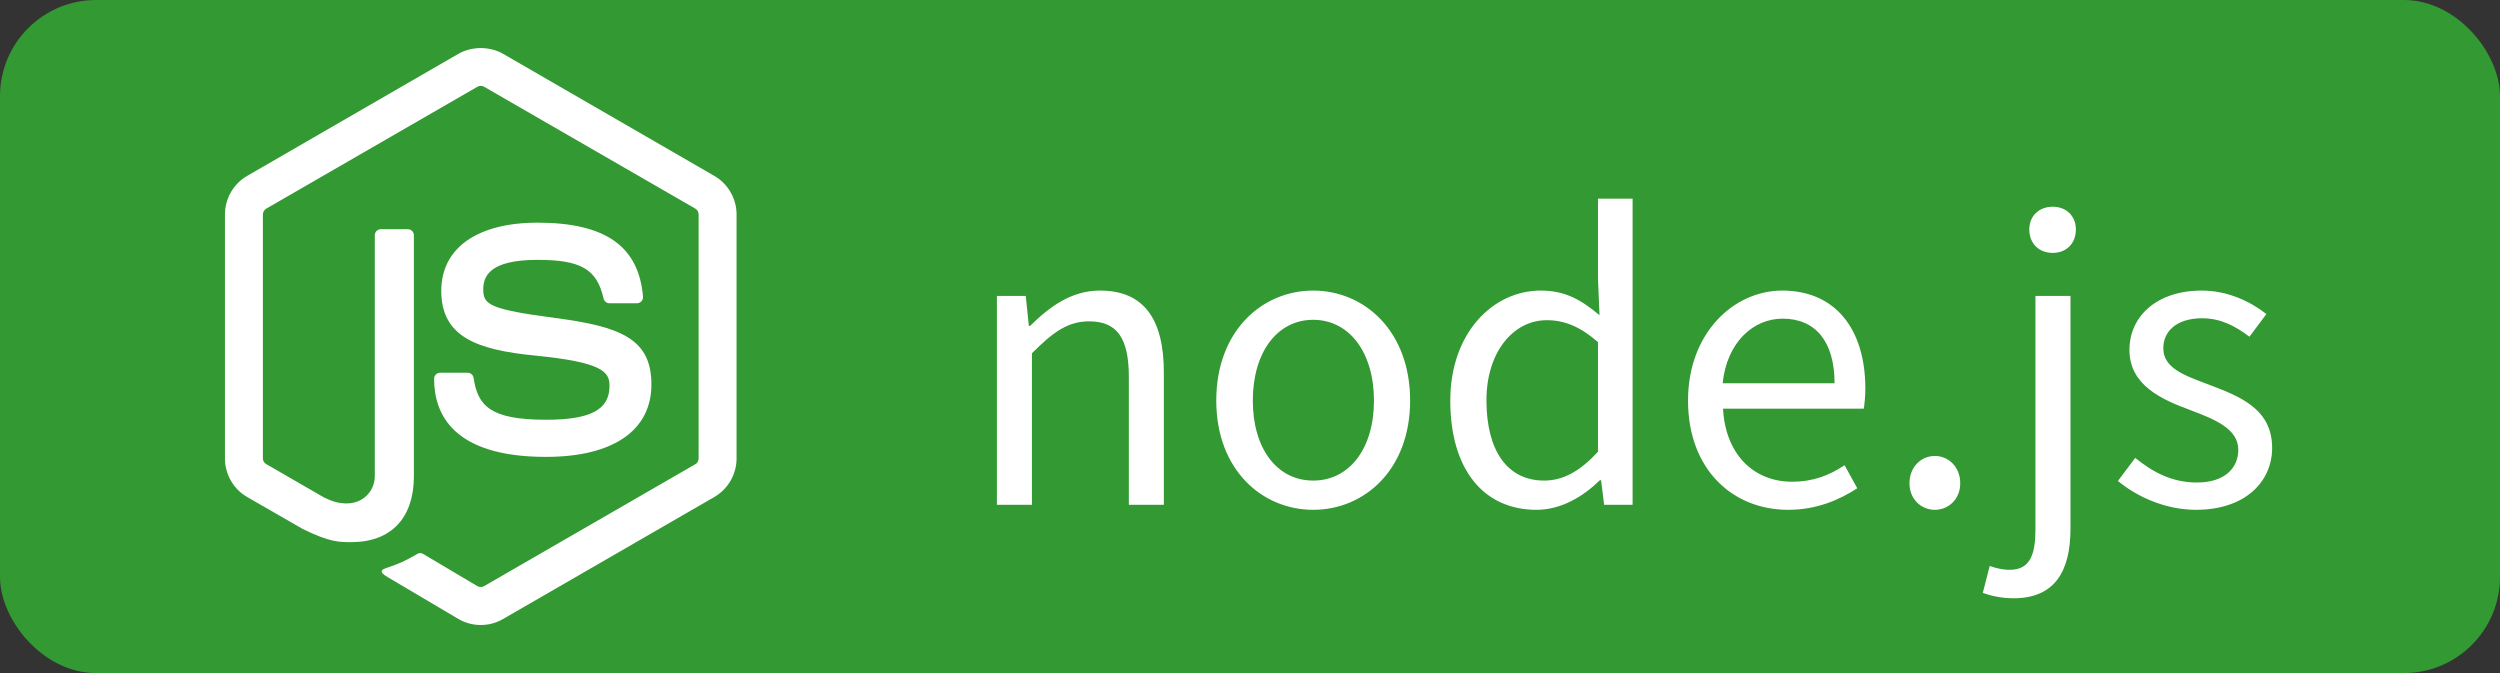 <svg width="104" height="28" viewBox="0 0 104 28" fill="none" xmlns="http://www.w3.org/2000/svg">
<rect x="0" y="0" width="104" height="28" fill="#333333" stroke="none"/>
<rect width="104" height="28" rx="4" fill="#339933"/>
<path d="M41.472 21H42.928V14.696C43.808 13.816 44.416 13.368 45.312 13.368C46.464 13.368 46.96 14.056 46.96 15.688V21H48.416V15.496C48.416 13.272 47.584 12.088 45.76 12.088C44.576 12.088 43.68 12.744 42.848 13.56H42.8L42.672 12.312H41.472V21ZM54.629 21.208C56.757 21.208 58.661 19.544 58.661 16.664C58.661 13.768 56.757 12.088 54.629 12.088C52.501 12.088 50.597 13.768 50.597 16.664C50.597 19.544 52.501 21.208 54.629 21.208ZM54.629 19.992C53.125 19.992 52.117 18.664 52.117 16.664C52.117 14.664 53.125 13.304 54.629 13.304C56.133 13.304 57.157 14.664 57.157 16.664C57.157 18.664 56.133 19.992 54.629 19.992ZM63.916 21.208C64.956 21.208 65.868 20.648 66.556 19.976H66.604L66.732 21H67.916V8.264H66.476V11.608L66.54 13.112C65.772 12.472 65.116 12.088 64.092 12.088C62.108 12.088 60.332 13.848 60.332 16.664C60.332 19.56 61.74 21.208 63.916 21.208ZM64.236 19.992C62.7 19.992 61.836 18.744 61.836 16.648C61.836 14.664 62.94 13.32 64.348 13.32C65.068 13.32 65.724 13.576 66.476 14.232V18.792C65.74 19.592 65.036 19.992 64.236 19.992ZM74.382 21.208C75.566 21.208 76.494 20.808 77.262 20.312L76.734 19.352C76.094 19.784 75.406 20.04 74.558 20.04C72.91 20.04 71.774 18.856 71.678 17H77.534C77.566 16.792 77.598 16.488 77.598 16.168C77.598 13.688 76.35 12.088 74.142 12.088C72.126 12.088 70.222 13.848 70.222 16.664C70.222 19.528 72.078 21.208 74.382 21.208ZM71.662 15.944C71.838 14.248 72.926 13.256 74.158 13.256C75.518 13.256 76.318 14.2 76.318 15.944H71.662ZM80.49 21.208C81.066 21.208 81.546 20.76 81.546 20.104C81.546 19.432 81.066 18.968 80.49 18.968C79.914 18.968 79.434 19.432 79.434 20.104C79.434 20.76 79.914 21.208 80.49 21.208ZM83.763 24.888C85.475 24.888 86.132 23.768 86.132 21.992V12.312H84.675V21.992C84.675 23.048 84.468 23.704 83.603 23.704C83.284 23.704 82.996 23.624 82.772 23.544L82.484 24.664C82.787 24.776 83.236 24.888 83.763 24.888ZM85.395 10.52C85.956 10.52 86.356 10.136 86.356 9.544C86.356 8.984 85.956 8.6 85.395 8.6C84.82 8.6 84.419 8.984 84.419 9.544C84.419 10.136 84.82 10.52 85.395 10.52ZM91.353 21.208C93.401 21.208 94.521 20.04 94.521 18.632C94.521 16.984 93.129 16.472 91.865 15.992C90.889 15.624 89.993 15.32 89.993 14.488C89.993 13.816 90.505 13.24 91.609 13.24C92.377 13.24 92.985 13.56 93.577 14.008L94.281 13.064C93.609 12.536 92.665 12.088 91.593 12.088C89.705 12.088 88.585 13.176 88.585 14.552C88.585 16.024 89.913 16.616 91.129 17.064C92.089 17.432 93.113 17.816 93.113 18.712C93.113 19.464 92.553 20.072 91.401 20.072C90.361 20.072 89.577 19.656 88.825 19.048L88.105 20.008C88.937 20.696 90.121 21.208 91.353 21.208Z" fill="white"/>
<g clip-path="url(#clip0_308_525)">
<path d="M19.998 26C19.677 26 19.357 25.916 19.076 25.753L16.14 24.016C15.702 23.771 15.916 23.684 16.06 23.633C16.645 23.43 16.763 23.383 17.388 23.029C17.453 22.992 17.539 23.006 17.606 23.046L19.862 24.385C19.944 24.43 20.059 24.43 20.134 24.385L28.929 19.309C29.011 19.262 29.063 19.168 29.063 19.071V8.921C29.063 8.822 29.01 8.729 28.926 8.679L20.135 3.607C20.054 3.56 19.946 3.56 19.864 3.607L11.075 8.68C10.99 8.729 10.936 8.825 10.936 8.921V19.071C10.936 19.168 10.99 19.26 11.075 19.306L13.484 20.698C14.791 21.352 15.592 20.582 15.592 19.808V9.787C15.592 9.645 15.706 9.534 15.848 9.534H16.963C17.102 9.534 17.218 9.646 17.218 9.787V19.808C17.218 21.553 16.268 22.553 14.614 22.553C14.106 22.553 13.705 22.553 12.588 22.002L10.28 20.675C9.71 20.346 9.358 19.73 9.358 19.071V8.921C9.358 8.262 9.711 7.646 10.28 7.318L19.075 2.236C19.632 1.921 20.371 1.921 20.923 2.236L29.717 7.318C30.287 7.647 30.641 8.262 30.641 8.921V19.071C30.641 19.73 30.287 20.344 29.717 20.675L20.923 25.753C20.643 25.916 20.324 26 19.998 26ZM27.099 15.993C27.099 14.093 25.815 13.587 23.112 13.23C20.381 12.869 20.103 12.682 20.103 12.043C20.103 11.515 20.338 10.81 22.361 10.81C24.168 10.81 24.834 11.199 25.108 12.417C25.132 12.532 25.237 12.616 25.355 12.616H26.496C26.567 12.616 26.634 12.585 26.682 12.535C26.73 12.481 26.756 12.412 26.749 12.339C26.572 10.241 25.178 9.263 22.361 9.263C19.853 9.263 18.357 10.321 18.357 12.096C18.357 14.021 19.845 14.553 22.252 14.791C25.132 15.073 25.355 15.494 25.355 16.06C25.355 17.043 24.566 17.462 22.713 17.462C20.386 17.462 19.874 16.878 19.702 15.72C19.682 15.596 19.576 15.505 19.449 15.505H18.312C18.171 15.505 18.058 15.617 18.058 15.758C18.058 17.24 18.864 19.006 22.713 19.006C25.501 19.007 27.099 17.91 27.099 15.993Z" fill="white"/>
</g>
<defs>
<clipPath id="clip0_308_525">
<rect x="8" y="2" width="24" height="24" rx="4" fill="white"/>
</clipPath>
</defs>
</svg>
